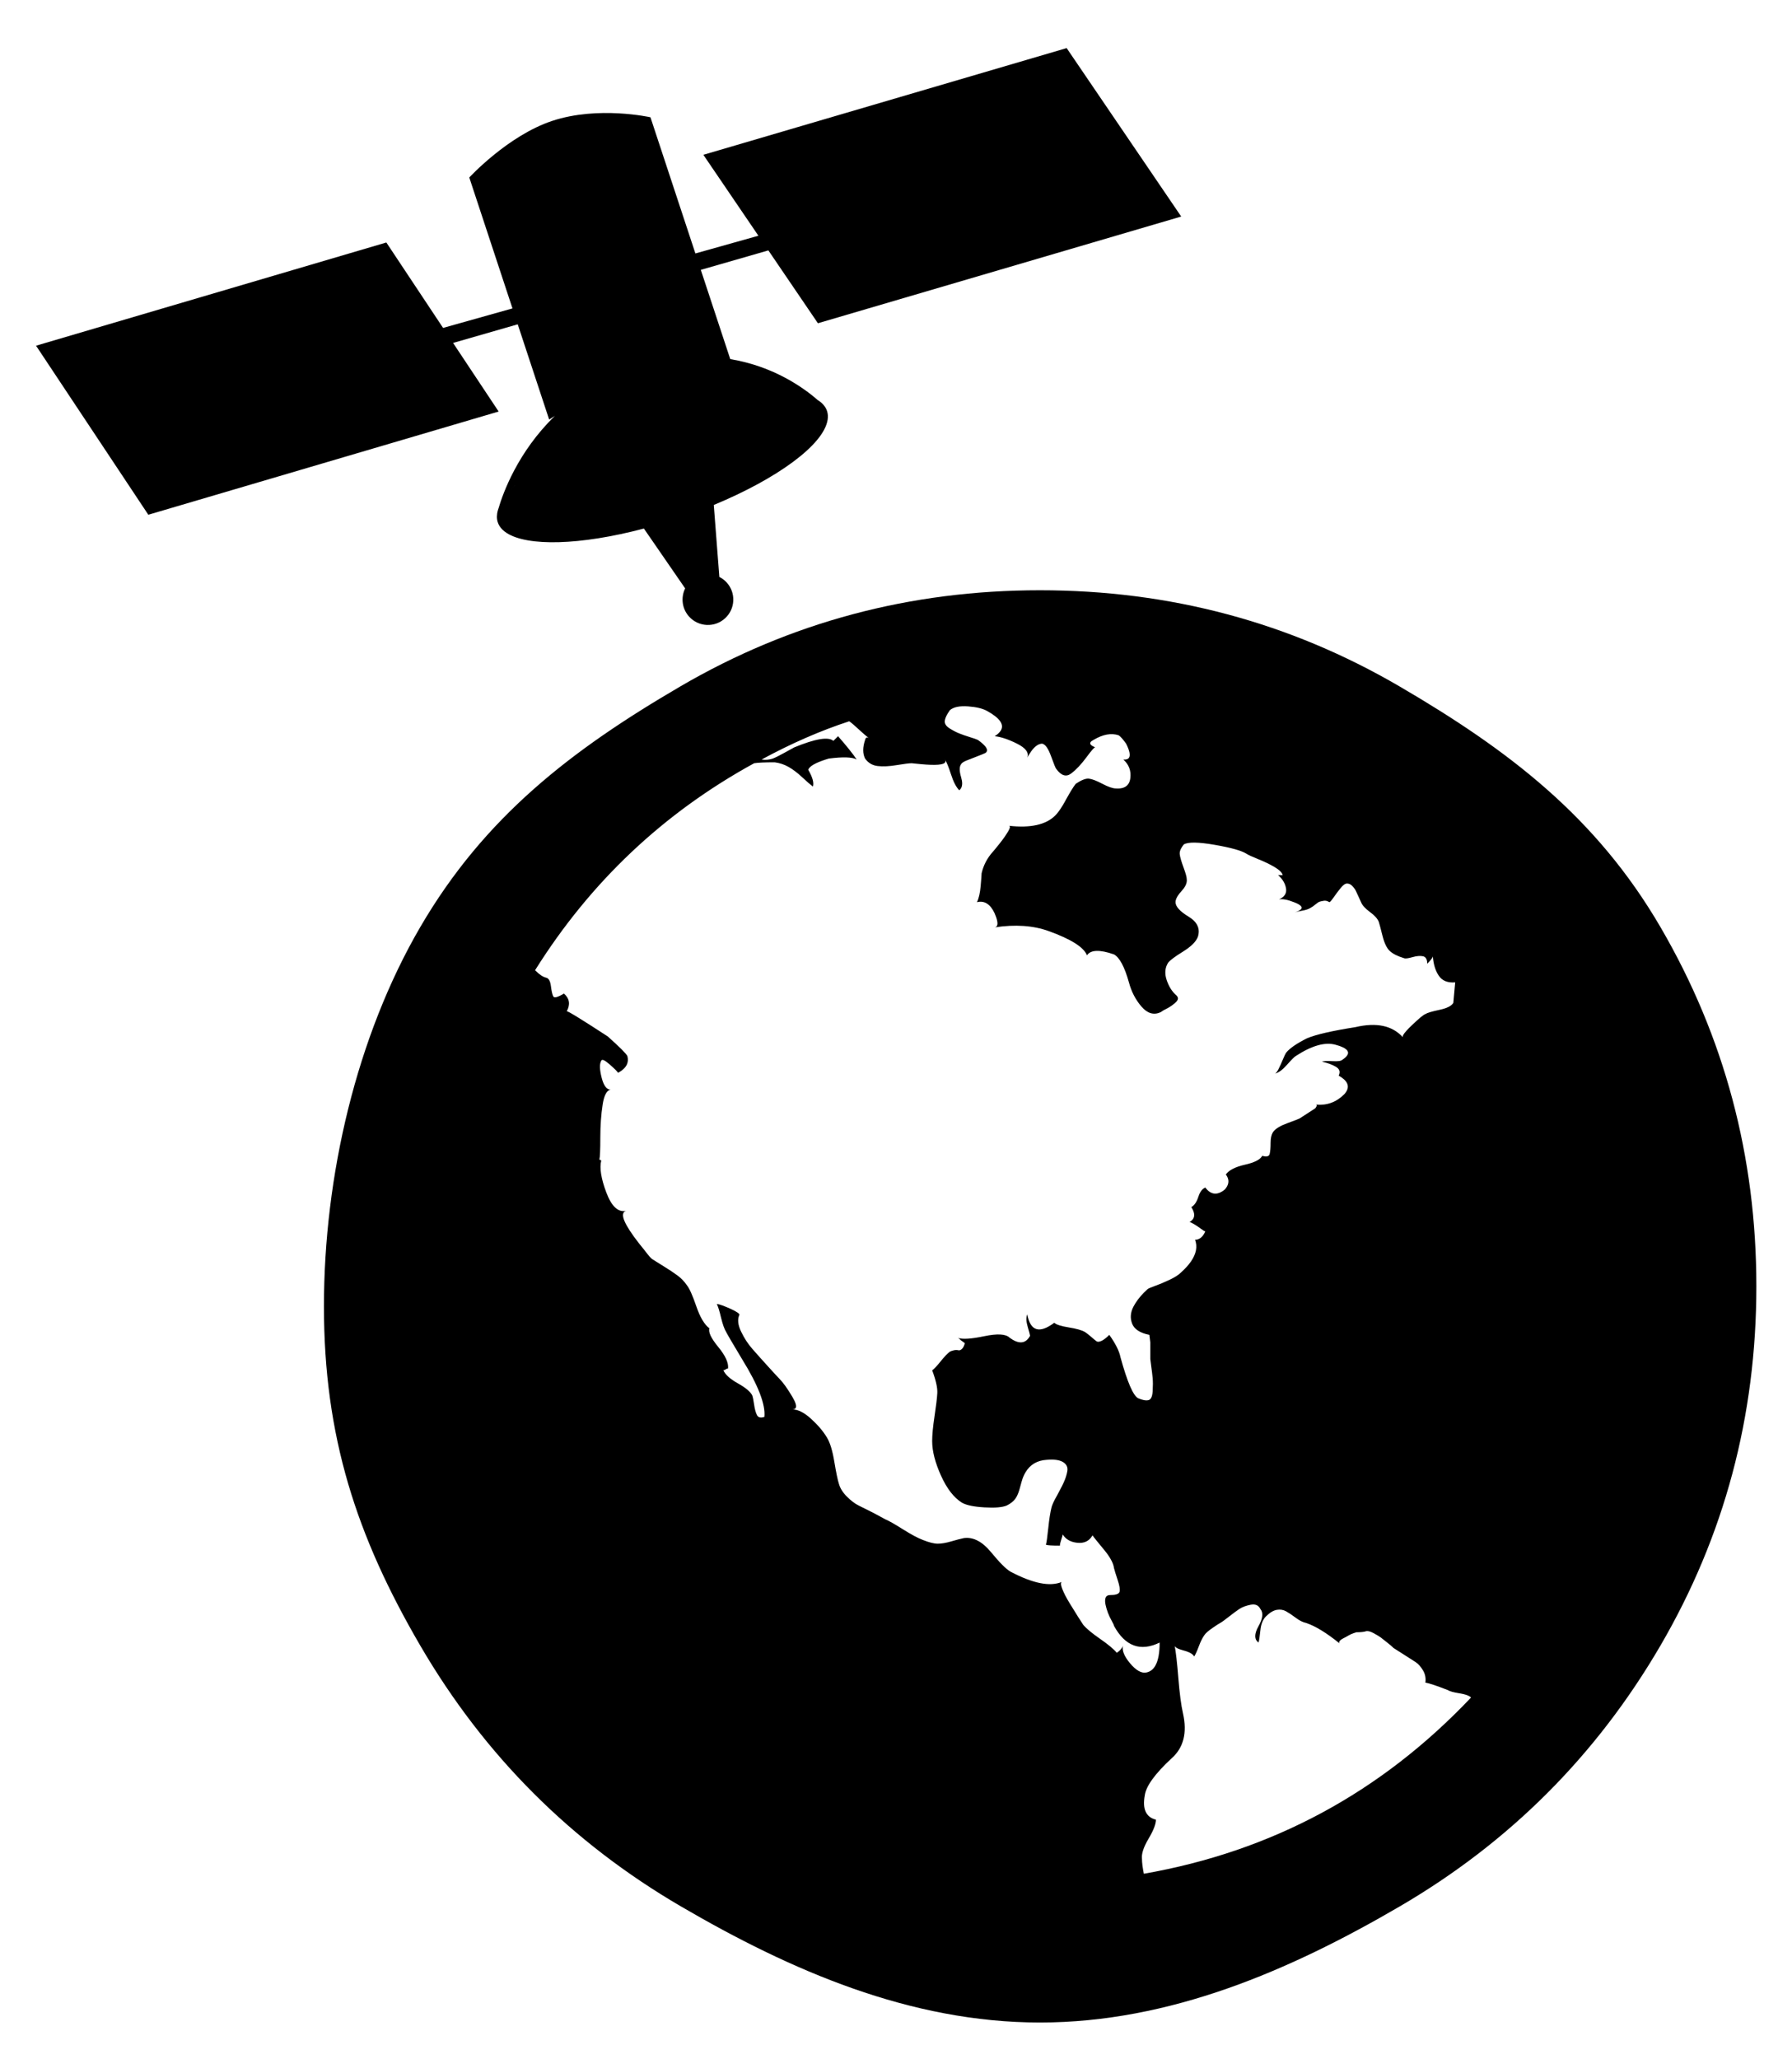 <?xml version="1.0" encoding="UTF-8" standalone="no"?>
<svg
     xmlns:dc="http://purl.org/dc/elements/1.1/"
     xmlns:cc="http://creativecommons.org/ns#"
     xmlns:rdf="http://www.w3.org/1999/02/22-rdf-syntax-ns#"
     xmlns:svg="http://www.w3.org/2000/svg"
     xmlns="http://www.w3.org/2000/svg"
     xmlns:sodipodi="http://sodipodi.sourceforge.net/DTD/sodipodi-0.dtd"
     xmlns:inkscape="http://www.inkscape.org/namespaces/inkscape"
     version="1.1"
     id="Calque_1"
     x="0px"
     y="0px"
     width="514.693px"
     height="591.314px"
     viewBox="0 0 514.693 591.314"
     enable-background="new 0 0 514.693 591.314"
     xml:space="preserve"
     sodipodi:docname="gdal.svg"
     inkscape:version="0.92.2 5c3e80d, 2017-08-06"><title
         id="title36">osgeo-gdal</title><defs
         id="defs13" /><sodipodi:namedview
         pagecolor="#ffffff"
         bordercolor="#666666"
         borderopacity="1"
         objecttolerance="10"
         gridtolerance="10"
         guidetolerance="10"
         inkscape:pageopacity="0"
         inkscape:pageshadow="2"
         inkscape:window-width="640"
         inkscape:window-height="480"
         id="namedview11"
         showgrid="false"
         inkscape:zoom="0.39911111"
         inkscape:cx="257.3465"
         inkscape:cy="295.65701"
         inkscape:window-x="0"
         inkscape:window-y="0"
         inkscape:window-maximized="0"
         inkscape:current-layer="Calque_1" /><g
         id="g8"><path
             d="M202.016,44.455l15.811,23.241l-18.098,5.088l-12.907-39.105c0,0-14.971-3.367-28.233,1.042   c-12.747,4.232-23.803,16.248-23.803,16.248l12.405,37.596l-19.929,5.601l-16.297-24.531L10.351,99.275l32.248,48.544   l100.619-29.639l-13.087-19.7l18.57-5.346l9.025,27.349c0,0,0.585-0.389,1.638-1.04c-10.688,10.362-14.925,22.273-16.158,26.464   c0.055-0.151,0.118-0.305,0.185-0.458c-0.296,0.69-0.5,1.365-0.6,2.019c-0.087,0.588-0.096,1.145-0.02,1.675   c0.036,0.259,0.092,0.515,0.169,0.764c0.116,0.372,0.276,0.731,0.479,1.066c0.469,0.788,1.17,1.479,2.084,2.07   c5.984,3.884,21.002,3.61,39.434-1.26l11.852,17.188c-1.285,2.619-0.921,5.864,1.169,8.142c2.724,2.965,7.336,3.161,10.301,0.438   c2.964-2.724,3.16-7.335,0.437-10.3c-0.595-0.645-1.302-1.178-2.087-1.57l-1.598-20.669c18.091-7.499,31.589-17.243,32.699-24.476   c0.269-1.765-0.215-3.255-1.36-4.458c-0.192-0.205-0.396-0.398-0.625-0.584c-0.281-0.227-0.579-0.436-0.886-0.627   c0.005,0.003,0.01,0.004,0.013,0.006c-3.934-3.435-12.556-9.676-25.11-11.748l-8.459-25.63l19.406-5.586l14.23,20.918   l104.345-30.644l-32.905-48.372L202.016,44.455z M146.616,140.737c0.633-0.686,1.29-1.345,1.977-1.977   C147.909,139.393,147.25,140.052,146.616,140.737z M154.453,134.125c-0.108,0.075-0.214,0.148-0.32,0.224l-0.002,0.001   c0.11-0.079,0.218-0.153,0.329-0.229L154.453,134.125z M198.541,161.89l-4.687-12.751c-0.519,0.17-1.04,0.33-1.561,0.495   c0.521-0.164,1.042-0.324,1.561-0.495L198.541,161.89z"
             id="path2" /><path
             d="M401.917,197.082c-31.509-18.386-65.916-27.579-103.225-27.579c-37.311,0-71.72,9.193-103.229,27.579   c-31.506,18.387-56.338,37.575-74.723,69.082c-18.388,31.509-27.699,71.677-27.699,108.986c0,37.31,9.311,65.957,27.699,97.467   c18.386,31.507,43.333,56.455,74.84,74.844c31.509,18.385,65.8,33.339,103.111,33.339c37.308,0,71.834-14.954,103.342-33.339   c31.508-18.389,56.456-43.336,74.842-74.844c18.389-31.51,27.58-65.916,27.58-103.227c0-37.31-9.193-71.719-27.58-103.226   C458.488,234.658,433.425,215.469,401.917,197.082z M324.503,477.573h0.011c-1.626-1.95-2.286-3.605-1.987-4.963   c-0.066,0.188-0.154,0.367-0.26,0.537c-0.318,0.53-0.819,1.022-1.502,1.479c-0.894-1.069-2.5-2.408-4.82-4.016   c-2.321-1.605-3.93-2.944-4.82-4.016c-0.5-0.753-0.99-1.514-1.473-2.275c-0.814-1.286-1.617-2.581-2.409-3.884   c-0.982-1.606-1.696-2.991-2.142-4.149c-0.336-0.872-0.445-1.467-0.326-1.783c0.032-0.098,0.101-0.178,0.188-0.225   c-3.392,1.428-8.299,0.445-14.725-2.944c-1.251-0.714-3.125-2.589-5.621-5.625c-2.501-3.032-5.088-4.372-7.768-4.017   c-0.893,0.182-2.098,0.492-3.615,0.939c-1.517,0.445-2.811,0.668-3.883,0.668s-2.5-0.356-4.285-1.07   c-1.428-0.537-3.348-1.562-5.758-3.078c-2.409-1.518-4.06-2.455-4.953-2.812l-3.481-1.874l-4.284-2.142   c-1.071-0.536-2.186-1.384-3.346-2.543c-1.162-1.16-1.92-2.365-2.278-3.617c-0.356-1.07-0.803-3.214-1.34-6.426   c-0.534-3.215-1.25-5.533-2.141-6.963c-1.071-1.785-2.588-3.57-4.552-5.354c-1.964-1.786-3.749-2.681-5.357-2.681h0.02   l-0.019-0.002c0.446,0,0.753-0.116,0.92-0.352c0.366-0.519,0.061-1.604-0.922-3.261c-1.429-2.411-2.678-4.148-3.749-5.222   c-0.357-0.355-1.428-1.517-3.213-3.481c-1.534-1.682-3.05-3.377-4.551-5.088c-1.25-1.426-2.321-3.079-3.213-4.954   c-0.895-1.872-1.072-3.433-0.537-4.686l0.001-0.001c0.021-0.02,0.038-0.044,0.049-0.067c0.077-0.177-0.118-0.421-0.586-0.733   c-0.536-0.355-1.204-0.715-2.008-1.069c-0.749-0.336-1.509-0.649-2.276-0.938c-0.712-0.267-1.247-0.4-1.603-0.4   c0.357,0.715,0.76,2.009,1.204,3.881c0.445,1.873,0.938,3.258,1.473,4.15c0.358,0.713,1.874,3.301,4.551,7.765   c4.641,7.498,6.783,13.03,6.427,16.603h-0.001v0.002c-1.071,0.357-1.786,0.181-2.142-0.537c-0.356-0.713-0.625-1.694-0.803-2.944   c-0.179-1.251-0.359-2.142-0.535-2.677c-0.535-1.072-1.919-2.232-4.15-3.481c-2.229-1.251-3.614-2.499-4.149-3.748h0.003   l-0.001-0.003c0.178,0,0.401-0.09,0.669-0.268c0.267-0.18,0.49-0.268,0.667-0.269c0.178-1.605-0.76-3.658-2.812-6.155   c-2.052-2.498-2.901-4.286-2.544-5.357c-1.43-1.07-2.679-3.168-3.749-6.291c-1.071-3.125-1.965-5.133-2.681-6.025   c-0.725-1.084-1.629-2.034-2.676-2.811c-1.073-0.803-2.41-1.695-4.018-2.68c-1.606-0.982-2.679-1.65-3.213-2.008   c-0.358-0.181-1.071-0.982-2.142-2.412c-4.971-6.023-7.018-9.699-6.14-11.021c0.158-0.241,0.417-0.404,0.771-0.488   c-2.315,0.523-4.23-1.219-5.742-5.225c-1.518-4.016-2.008-7.094-1.472-9.238l-0.535-0.267c0.179-0.713,0.267-2.812,0.267-6.294   c0-3.481,0.224-6.649,0.67-9.505c0.156-1.003,0.362-1.828,0.618-2.48c0.002-0.006,0.004-0.009,0.006-0.015   c0.041-0.104,0.083-0.2,0.125-0.295c0.408-0.885,0.924-1.377,1.554-1.478c-1.13,0.007-1.986-1.11-2.57-3.362   c-0.625-2.412-0.669-4.062-0.132-4.955c0.012-0.039,0.034-0.062,0.055-0.09c0.248-0.383,1.028-0.003,2.356,1.159   c1.429,1.251,2.231,2.054,2.41,2.409c1.304-0.703,2.156-1.519,2.56-2.444c0.311-0.724,0.352-1.513,0.116-2.374   c-0.358-0.713-2.231-2.588-5.624-5.622c-7.675-5-11.603-7.408-11.782-7.228c1.071-1.964,0.804-3.66-0.803-5.089   c-1.786,1.071-2.812,1.339-3.08,0.804c-0.269-0.535-0.491-1.519-0.669-2.947c-0.18-1.428-0.626-2.23-1.339-2.41   c-0.895-0.18-1.965-0.894-3.214-2.14l0.001-0.004c15.887-25.349,36.862-45.165,62.926-59.446c1.072-0.177,3.036-0.268,5.892-0.268   c1.415,0.175,2.78,0.63,4.016,1.34c1.249,0.714,2.544,1.696,3.882,2.946c1.339,1.249,2.366,2.141,3.079,2.678   c0.356-1.072-0.089-2.677-1.339-4.819c0.044-0.134,0.112-0.268,0.21-0.403c0.663-0.938,2.556-1.876,5.682-2.812   c4.1-0.533,6.775-0.446,8.028,0.266c-1.069-1.606-2.855-3.837-5.351-6.691l-1.34,1.338c-1.43-1.25-5.177-0.624-11.247,1.875   c-0.357,0.18-1.249,0.669-2.679,1.473c-1.428,0.802-2.589,1.384-3.481,1.741c-1.07,0.358-2.141,0.445-3.212,0.268l0.002-0.001   l-0.002-0.001c8.569-4.643,16.96-8.301,25.17-10.979c0.535,0.357,1.429,1.117,2.679,2.276c1.249,1.161,2.23,2.009,2.945,2.544   c-0.005-0.004-0.011-0.008-0.018-0.01l0.016,0.012c-0.4-0.268-0.703-0.235-0.903,0.099c-0.032,0.057-0.063,0.119-0.091,0.19   l-0.001,0.001c-0.029,0.08-0.056,0.16-0.074,0.243c-0.715,2.142-0.715,3.926,0,5.356c0.893,1.25,2.097,1.964,3.615,2.141   c1.517,0.18,3.345,0.089,5.49-0.267c2.14-0.359,3.568-0.536,4.285-0.536l2.678,0.268c4.28,0.401,6.607,0.201,6.977-0.6   c0.123-0.268,0.027-0.602-0.284-1.003c0.063,0.083,0.126,0.179,0.192,0.283c0.49,0.788,1.052,2.161,1.683,4.133   c0.714,2.231,1.519,3.793,2.41,4.687c0.22-0.174,0.399-0.39,0.534-0.634c0.401-0.737,0.401-1.774,0-3.113   c-0.536-1.785-0.536-3.036,0-3.749c0.021-0.043,0.051-0.089,0.084-0.133c0.232-0.311,0.74-0.625,1.523-0.938   c0.893-0.358,1.92-0.76,3.08-1.205c1.159-0.446,1.92-0.759,2.275-0.937c0.199-0.133,0.337-0.284,0.412-0.457   c0.326-0.743-0.525-1.84-2.555-3.29c-0.356-0.178-1.117-0.447-2.276-0.803c-1.159-0.356-2.186-0.713-3.08-1.071   c-0.892-0.356-1.829-0.849-2.811-1.47c-0.981-0.626-1.429-1.341-1.341-2.143c0.068-0.603,0.36-1.332,0.881-2.186   c0.188-0.305,0.387-0.604,0.596-0.895c1.07-0.894,2.811-1.25,5.221-1.072c2.41,0.177,4.238,0.625,5.488,1.339   c3.617,2.01,4.924,3.867,3.916,5.574c-0.336,0.569-0.926,1.121-1.771,1.654c1.783,0.179,3.927,0.895,6.423,2.142   c2.499,1.249,3.48,2.587,2.945,4.015c0.32-0.607,0.678-1.193,1.07-1.754c1.07-1.505,2.142-2.26,3.213-2.26   c0.895,0.179,1.739,1.384,2.544,3.615c0.806,2.231,1.294,3.437,1.474,3.616c1.429,1.963,2.856,2.411,4.285,1.339   c1.428-1.072,2.9-2.633,4.42-4.686c1.402-1.901,2.232-2.843,2.488-2.831c-1.189-0.486-1.643-0.972-1.346-1.457   c0.132-0.222,0.42-0.444,0.862-0.666c2.679-1.606,5.088-2.051,7.229-1.338c0.535,0.357,1.251,1.162,2.142,2.41   c1.005,2.008,1.276,3.354,0.815,4.039c-0.275,0.41-0.814,0.583-1.615,0.517c1.604,1.43,2.273,3.212,2.006,5.353   c-0.066,0.538-0.205,1-0.414,1.393c-0.035,0.068-0.078,0.133-0.119,0.197c-0.015,0.025-0.027,0.055-0.047,0.079   c-0.663,0.977-1.854,1.402-3.572,1.278c-0.893,0-2.188-0.445-3.883-1.338c-1.697-0.892-2.991-1.383-3.885-1.474   c-0.893-0.088-2.143,0.402-3.748,1.474c-0.18,0.222-0.371,0.485-0.578,0.787c-0.565,0.826-1.236,1.952-2.015,3.364   c-0.073,0.133-0.146,0.262-0.22,0.401c-0.137,0.25-0.27,0.489-0.4,0.722l-0.027,0.052c-0.068,0.124-0.141,0.238-0.207,0.355   c-0.068,0.121-0.141,0.246-0.211,0.361c-0.021,0.041-0.049,0.079-0.072,0.12c-0.113,0.189-0.229,0.375-0.348,0.564   c-0.127,0.198-0.252,0.391-0.375,0.572c-0.086,0.127-0.17,0.242-0.253,0.36c-0.041,0.059-0.085,0.122-0.124,0.178   c-0.373,0.513-0.729,0.935-1.061,1.269c-2.672,2.669-7.111,3.652-13.327,2.951c0.462,0.045,0.402,0.574-0.194,1.597l-0.002,0.001   v0.001c-0.624,1.072-1.471,2.276-2.544,3.615c-1.071,1.339-1.696,2.098-1.873,2.277c-0.788,0.869-1.464,1.836-2.009,2.875   c-0.539,1.038-0.944,2.14-1.204,3.281c0,0.357-0.091,1.563-0.269,3.614c-0.18,2.052-0.537,3.615-1.07,4.686   c2.142-0.535,3.838,0.535,5.088,3.213c0.736,1.719,0.967,2.891,0.688,3.513c-0.121,0.276-0.347,0.443-0.671,0.503   c5.883-0.892,11.055-0.533,15.514,1.072c6.428,2.321,10.086,4.642,10.979,6.962c1.071-1.606,3.66-1.696,7.767-0.268   c1.607,0.893,3.034,3.57,4.285,8.033c0.713,2.679,1.92,4.999,3.615,6.962c1.693,1.964,3.525,2.5,5.488,1.607l0.804-0.535   c0.714-0.356,1.295-0.67,1.74-0.938c0.447-0.268,0.936-0.625,1.473-1.072c0.401-0.333,0.678-0.642,0.826-0.928   c0.05-0.093,0.089-0.187,0.108-0.274c0.088-0.355-0.045-0.713-0.4-1.072c-1.252-1.068-2.188-2.543-2.812-4.418   c-0.547-1.641-0.513-3.111,0.104-4.41c0.088-0.187,0.186-0.366,0.299-0.546c0.536-0.714,1.964-1.785,4.285-3.212   c1.739-1.072,2.979-2.143,3.716-3.213c0.244-0.356,0.435-0.713,0.568-1.07c0.713-2.32-0.181-4.239-2.68-5.757   c-2.498-1.518-3.748-2.901-3.748-4.151c0-0.523,0.205-1.111,0.604-1.757c0.28-0.457,0.656-0.942,1.138-1.458   c0.435-0.469,0.775-0.924,1.02-1.367c0.412-0.74,0.562-1.443,0.451-2.112c0-0.536-0.312-1.652-0.939-3.349   c-0.623-1.695-0.98-2.944-1.07-3.749c-0.057-0.501,0.08-1.056,0.408-1.663c0.197-0.365,0.462-0.748,0.798-1.151   c1.251-0.714,4.193-0.669,8.836,0.134c4.642,0.804,7.677,1.651,9.104,2.544c0.533,0.357,1.693,0.893,3.48,1.607   c1.785,0.713,3.347,1.473,4.685,2.275c1.34,0.803,2.099,1.562,2.276,2.276h-0.003c0,0.001,0,0.002,0.002,0.003h-1.337   c1.252,1.071,2.01,2.32,2.275,3.747c0.134,0.713,0.029,1.339-0.304,1.875c-0.332,0.535-0.901,0.981-1.7,1.337   c1.069-0.178,2.495,0.09,4.278,0.804c1.786,0.669,2.489,1.305,2.111,1.906c-0.222,0.355-0.829,0.7-1.814,1.03   c0.534-0.175,1.28-0.352,2.247-0.525c0.982-0.18,1.74-0.446,2.275-0.803c0.356-0.177,0.804-0.491,1.339-0.938   c0.536-0.445,0.938-0.713,1.206-0.803c0.268-0.092,0.669-0.181,1.206-0.269c0.534-0.09,1.069,0.044,1.606,0.402   c0.18,0,0.579-0.445,1.205-1.339c0.625-0.894,1.294-1.784,2.01-2.678c0.712-0.894,1.34-1.34,1.871-1.34   c0.537,0,1.028,0.225,1.475,0.669c0.434,0.43,0.797,0.926,1.07,1.473c0.268,0.536,0.535,1.116,0.805,1.74   c0.268,0.625,0.489,1.116,0.668,1.473c0.354,0.893,1.206,1.83,2.543,2.812c1.342,0.981,2.188,1.919,2.545,2.812   c0.18,0.535,0.535,1.873,1.07,4.015c0.535,2.141,1.25,3.615,2.141,4.417c0.893,0.804,2.231,1.475,4.016,2.011   c0.355,0.179,1.16,0.089,2.411-0.269c1.251-0.358,2.274-0.446,3.079-0.267c0.803,0.178,1.205,0.892,1.205,2.14   c0.937-0.936,1.462-1.6,1.58-1.991c0.019-0.047,0.023-0.1,0.025-0.148v0v-0.002c0.181,2.318,0.76,4.195,1.74,5.622   c0.982,1.428,2.544,2.052,4.686,1.875l-0.535,5.891l-0.002,0.002c-0.534,0.893-1.875,1.56-4.016,2.009   c-2.143,0.446-3.48,0.849-4.018,1.205c-0.534,0.18-1.828,1.25-3.881,3.215c-1.281,1.224-2.096,2.138-2.438,2.737   c-0.205,0.359-0.24,0.606-0.104,0.742l-0.011-0.014l0.01,0.015c-3.035-3.39-7.587-4.374-13.658-2.945   c-6.781,1.07-11.424,2.142-13.925,3.213c-2.854,1.429-4.819,2.767-5.89,4.017c-0.066,0.066-0.15,0.196-0.26,0.391   c-0.172,0.318-0.398,0.813-0.678,1.48c-0.411,0.997-0.858,1.979-1.338,2.946c-0.049,0.093-0.092,0.183-0.139,0.263   c-0.311,0.568-0.601,0.906-0.863,1.025c1.019-0.242,2.156-1.068,3.412-2.492c1.34-1.517,2.188-2.364,2.545-2.545   c4.639-3.032,8.479-4.104,11.514-3.213c2.945,0.803,4.032,1.808,3.26,3.016c-0.256,0.4-0.719,0.824-1.388,1.271   c-0.355,0.356-1.294,0.492-2.812,0.401c-1.514-0.088-2.537-0.046-3.074,0.136c1.605,0.355,2.943,0.847,4.015,1.47   c1.068,0.625,1.337,1.473,0.802,2.544c2.499,1.405,3.222,2.948,2.166,4.63c-0.165,0.26-0.353,0.503-0.561,0.729   c-2.276,2.277-4.984,3.264-8.121,2.961c0.247,0.057,0.289,0.252,0.121,0.588c-0.087,0.163-0.186,0.32-0.301,0.467l-4.549,2.946   c-0.357,0.179-1.521,0.626-3.481,1.339c-1.966,0.715-3.305,1.518-4.019,2.411c-0.004,0.005-0.008,0.01-0.01,0.015   c-0.062,0.086-0.121,0.174-0.178,0.27c-0.409,0.701-0.615,1.676-0.615,2.928c0,1.43-0.088,2.5-0.267,3.213c0,0,0,0.001-0.003,0.001   c-0.008,0.036-0.021,0.065-0.035,0.1c-0.018,0.048-0.03,0.099-0.056,0.144c-0.271,0.51-0.956,0.609-2.05,0.296   c-0.036,0.065-0.074,0.134-0.115,0.196c-0.631,0.979-2.244,1.76-4.841,2.346c-2.765,0.626-4.593,1.56-5.488,2.811   c0.87,1.162,0.976,2.324,0.312,3.482c-0.166,0.287-0.36,0.557-0.58,0.804c-2.142,1.786-4.016,1.607-5.623-0.534   c-0.559,0.223-1.027,0.654-1.412,1.297c-0.23,0.382-0.431,0.845-0.598,1.379c-0.148,0.494-0.349,0.971-0.598,1.421   c-0.011,0.021-0.025,0.042-0.039,0.061c-0.062,0.112-0.129,0.223-0.2,0.325c-0.335,0.494-0.724,0.872-1.171,1.141   c0.859,1.351,1.043,2.45,0.551,3.292c-0.222,0.385-0.584,0.716-1.086,0.994c0.182,0.001,0.58,0.18,1.205,0.536   c0.623,0.354,1.293,0.803,2.01,1.339c0.713,0.534,1.158,0.802,1.34,0.802c-0.09,0.201-0.185,0.392-0.281,0.566   c-0.684,1.229-1.572,1.846-2.665,1.846c0.735,1.965,0.333,4.055-1.208,6.271c-0.701,1.007-1.639,2.041-2.811,3.101   c-0.713,0.715-1.828,1.428-3.346,2.141c-1.518,0.715-2.9,1.296-4.15,1.741c-1.25,0.447-1.963,0.759-2.143,0.938   c-1.438,1.294-2.581,2.619-3.441,3.969c-0.203,0.318-0.395,0.647-0.571,0.98c-0.895,1.694-1.026,3.347-0.403,4.953   c0.625,1.608,2.276,2.68,4.954,3.215l0.267,2.141v4.82l0.269,2.141c0.181,1.251,0.312,2.366,0.401,3.348   c0.09,0.98,0.09,2.229,0,3.748c-0.057,0.949-0.234,1.635-0.533,2.059c-0.182,0.258-0.405,0.42-0.672,0.487   c-0.715,0.179-1.697,0-2.947-0.537c-1.428-0.713-3.125-4.641-5.089-11.78c-0.354-1.785-1.428-3.93-3.214-6.428   c-0.891,0.895-1.65,1.474-2.275,1.742c-0.625,0.267-1.07,0.31-1.34,0.133c-0.268-0.177-0.759-0.58-1.471-1.204   c-0.716-0.624-1.342-1.116-1.875-1.473c-0.895-0.536-2.456-0.981-4.687-1.339c-2.231-0.356-3.616-0.805-4.149-1.34   c-4.284,3.213-6.873,2.408-7.766-2.41c-0.354,0.892-0.311,2.098,0.136,3.611c0.446,1.518,0.67,2.365,0.67,2.545   c-0.077,0.145-0.158,0.282-0.243,0.411c-1.256,1.927-3.141,1.969-5.648,0.126c-1.07-1.07-3.526-1.204-7.364-0.4   c-3.615,0.756-6.081,0.918-7.399,0.486c0.198,0.117,0.479,0.354,0.84,0.715c0.536,0.357,0.893,0.625,1.071,0.805   c-0.077,0.324-0.19,0.639-0.337,0.939c-0.051,0.098-0.104,0.184-0.159,0.27c-0.021,0.03-0.036,0.066-0.058,0.097   c-0.074,0.106-0.158,0.209-0.252,0.302c-0.355,0.357-0.716,0.492-1.071,0.402c-0.356-0.089-0.759-0.089-1.204,0   c-0.42,0.079-0.824,0.216-1.205,0.402c-0.717,0.536-1.607,1.471-2.68,2.812c-1.069,1.338-1.872,2.186-2.408,2.542   c1.07,2.855,1.561,5.043,1.472,6.561c-0.089,1.516-0.356,3.748-0.804,6.693c-0.447,2.947-0.669,5.309-0.669,7.096   c0,2.857,0.849,6.16,2.542,9.91c1.697,3.748,3.705,6.337,6.025,7.766c1.25,0.713,3.393,1.16,6.427,1.339   c3.033,0.179,5.175,0,6.427-0.538c1.07-0.533,1.874-1.158,2.408-1.873c0.066-0.09,0.133-0.182,0.195-0.282   c0.033-0.051,0.066-0.106,0.1-0.163c0.031-0.047,0.06-0.094,0.09-0.145c0.368-0.654,0.686-1.482,0.953-2.485   c0.356-1.341,0.625-2.276,0.805-2.812c0.156-0.424,0.33-0.823,0.52-1.199l0.014-0.024c0.091-0.178,0.185-0.348,0.282-0.514   c1.342-2.268,3.39-3.473,6.146-3.621c2.142-0.178,3.704,0.045,4.686,0.671c0.982,0.626,1.384,1.473,1.208,2.544   c-0.182,1.07-0.537,2.186-1.072,3.347c-0.14,0.301-0.28,0.598-0.428,0.896c-0.377,0.766-0.771,1.521-1.184,2.268   c-0.129,0.238-0.26,0.473-0.396,0.719c-0.804,1.429-1.295,2.5-1.471,3.214c-0.357,1.429-0.671,3.437-0.939,6.025   s-0.492,4.149-0.67,4.685c0.357,0.182,1.696,0.27,4.016,0.27c0-0.357,0.135-0.938,0.4-1.739c0.27-0.804,0.402-1.295,0.402-1.472   c0,0,0.002,0,0.002,0.002v-0.004c0.891,1.427,2.318,2.229,4.283,2.407c1.864,0.171,3.24-0.476,4.141-1.917   c0.046-0.074,0.098-0.142,0.143-0.222l0.003-0.003c0.356,0.537,1.427,1.875,3.213,4.017c1.784,2.14,2.767,3.929,2.944,5.354   c0.182,0.715,0.537,1.873,1.072,3.481c0.535,1.606,0.713,2.723,0.535,3.348c-0.021,0.077-0.058,0.149-0.102,0.22   c-0.312,0.479-1.171,0.718-2.578,0.718c-0.623,0-1.045,0.206-1.26,0.615c-0.031,0.06-0.058,0.122-0.078,0.187   c-0.18,0.534-0.18,1.205,0,2.009c0.169,0.774,0.394,1.534,0.67,2.276c0.269,0.715,0.623,1.472,1.07,2.274   c0.447,0.804,0.669,1.294,0.669,1.473c3.216,5.891,7.587,7.497,13.122,4.819c0,2.915-0.396,5.093-1.188,6.539   c-0.613,1.121-1.47,1.801-2.562,2.035C327.893,480.606,326.288,479.715,324.503,477.573z M328.528,538.081   c-0.356-1.782-0.533-3.208-0.533-4.277c-0.18-1.428,0.447-3.346,1.873-5.757c1.428-2.41,2.141-4.238,2.141-5.491   c-2.854-0.713-3.927-3.033-3.213-6.961c0.358-2.678,2.944-6.247,7.767-10.71c3.392-3.032,4.46-7.319,3.214-12.854   c-0.535-2.32-0.98-5.713-1.339-10.174c-0.356-4.463-0.716-7.586-1.071-9.374c0,0.536,0.848,1.024,2.543,1.473   c1.696,0.446,2.725,1.025,3.081,1.739c0.354-0.533,0.802-1.518,1.339-2.943c0.536-1.43,1.071-2.5,1.605-3.215   c0.356-0.537,1.115-1.205,2.276-2.01c1.159-0.803,1.918-1.293,2.275-1.472c0.356-0.181,1.159-0.761,2.409-1.74   c1.25-0.981,2.277-1.739,3.08-2.276c0.801-0.535,1.874-0.936,3.211-1.205c1.342-0.27,2.279,0.134,2.814,1.205   c0.893,1.07,0.714,2.723-0.535,4.953c-1.252,2.231-1.252,3.795,0,4.687c0.181-0.536,0.355-1.696,0.535-3.481   c0.178-1.785,0.714-3.125,1.606-4.017c1.071-1.071,2.097-1.696,3.079-1.876c0.98-0.178,1.874-0.043,2.68,0.403   c0.803,0.448,1.739,1.07,2.809,1.873c1.073,0.804,2.055,1.296,2.946,1.475c2.679,0.893,5.89,2.854,9.642,5.892   c-0.182-0.182-0.182-0.402,0-0.671c0.178-0.267,0.535-0.535,1.069-0.802c0.501-0.251,0.991-0.52,1.471-0.806   c0.449-0.268,0.939-0.489,1.474-0.671l0.805-0.265c1.252,0,2.141-0.093,2.678-0.271c0.537-0.18,1.295,0,2.275,0.535   c0.982,0.537,1.65,0.938,2.01,1.205c0.355,0.27,0.981,0.76,1.875,1.474c0.893,0.714,1.518,1.249,1.873,1.606   c0.534,0.355,1.518,0.982,2.945,1.873c1.126,0.699,2.24,1.412,3.348,2.143c0.802,0.535,1.516,1.338,2.142,2.408   c0.624,1.071,0.85,2.232,0.669,3.481c1.071,0.181,3.215,0.893,6.426,2.142c0.537,0.355,1.652,0.668,3.348,0.938   c1.694,0.267,2.811,0.669,3.346,1.204C396.63,514.786,365.301,531.656,328.528,538.081z"
             id="path4" /><polygon
             points="507.204,100.153 507.206,100.155 507.206,100.153  "
             id="polygon6" /></g></svg>